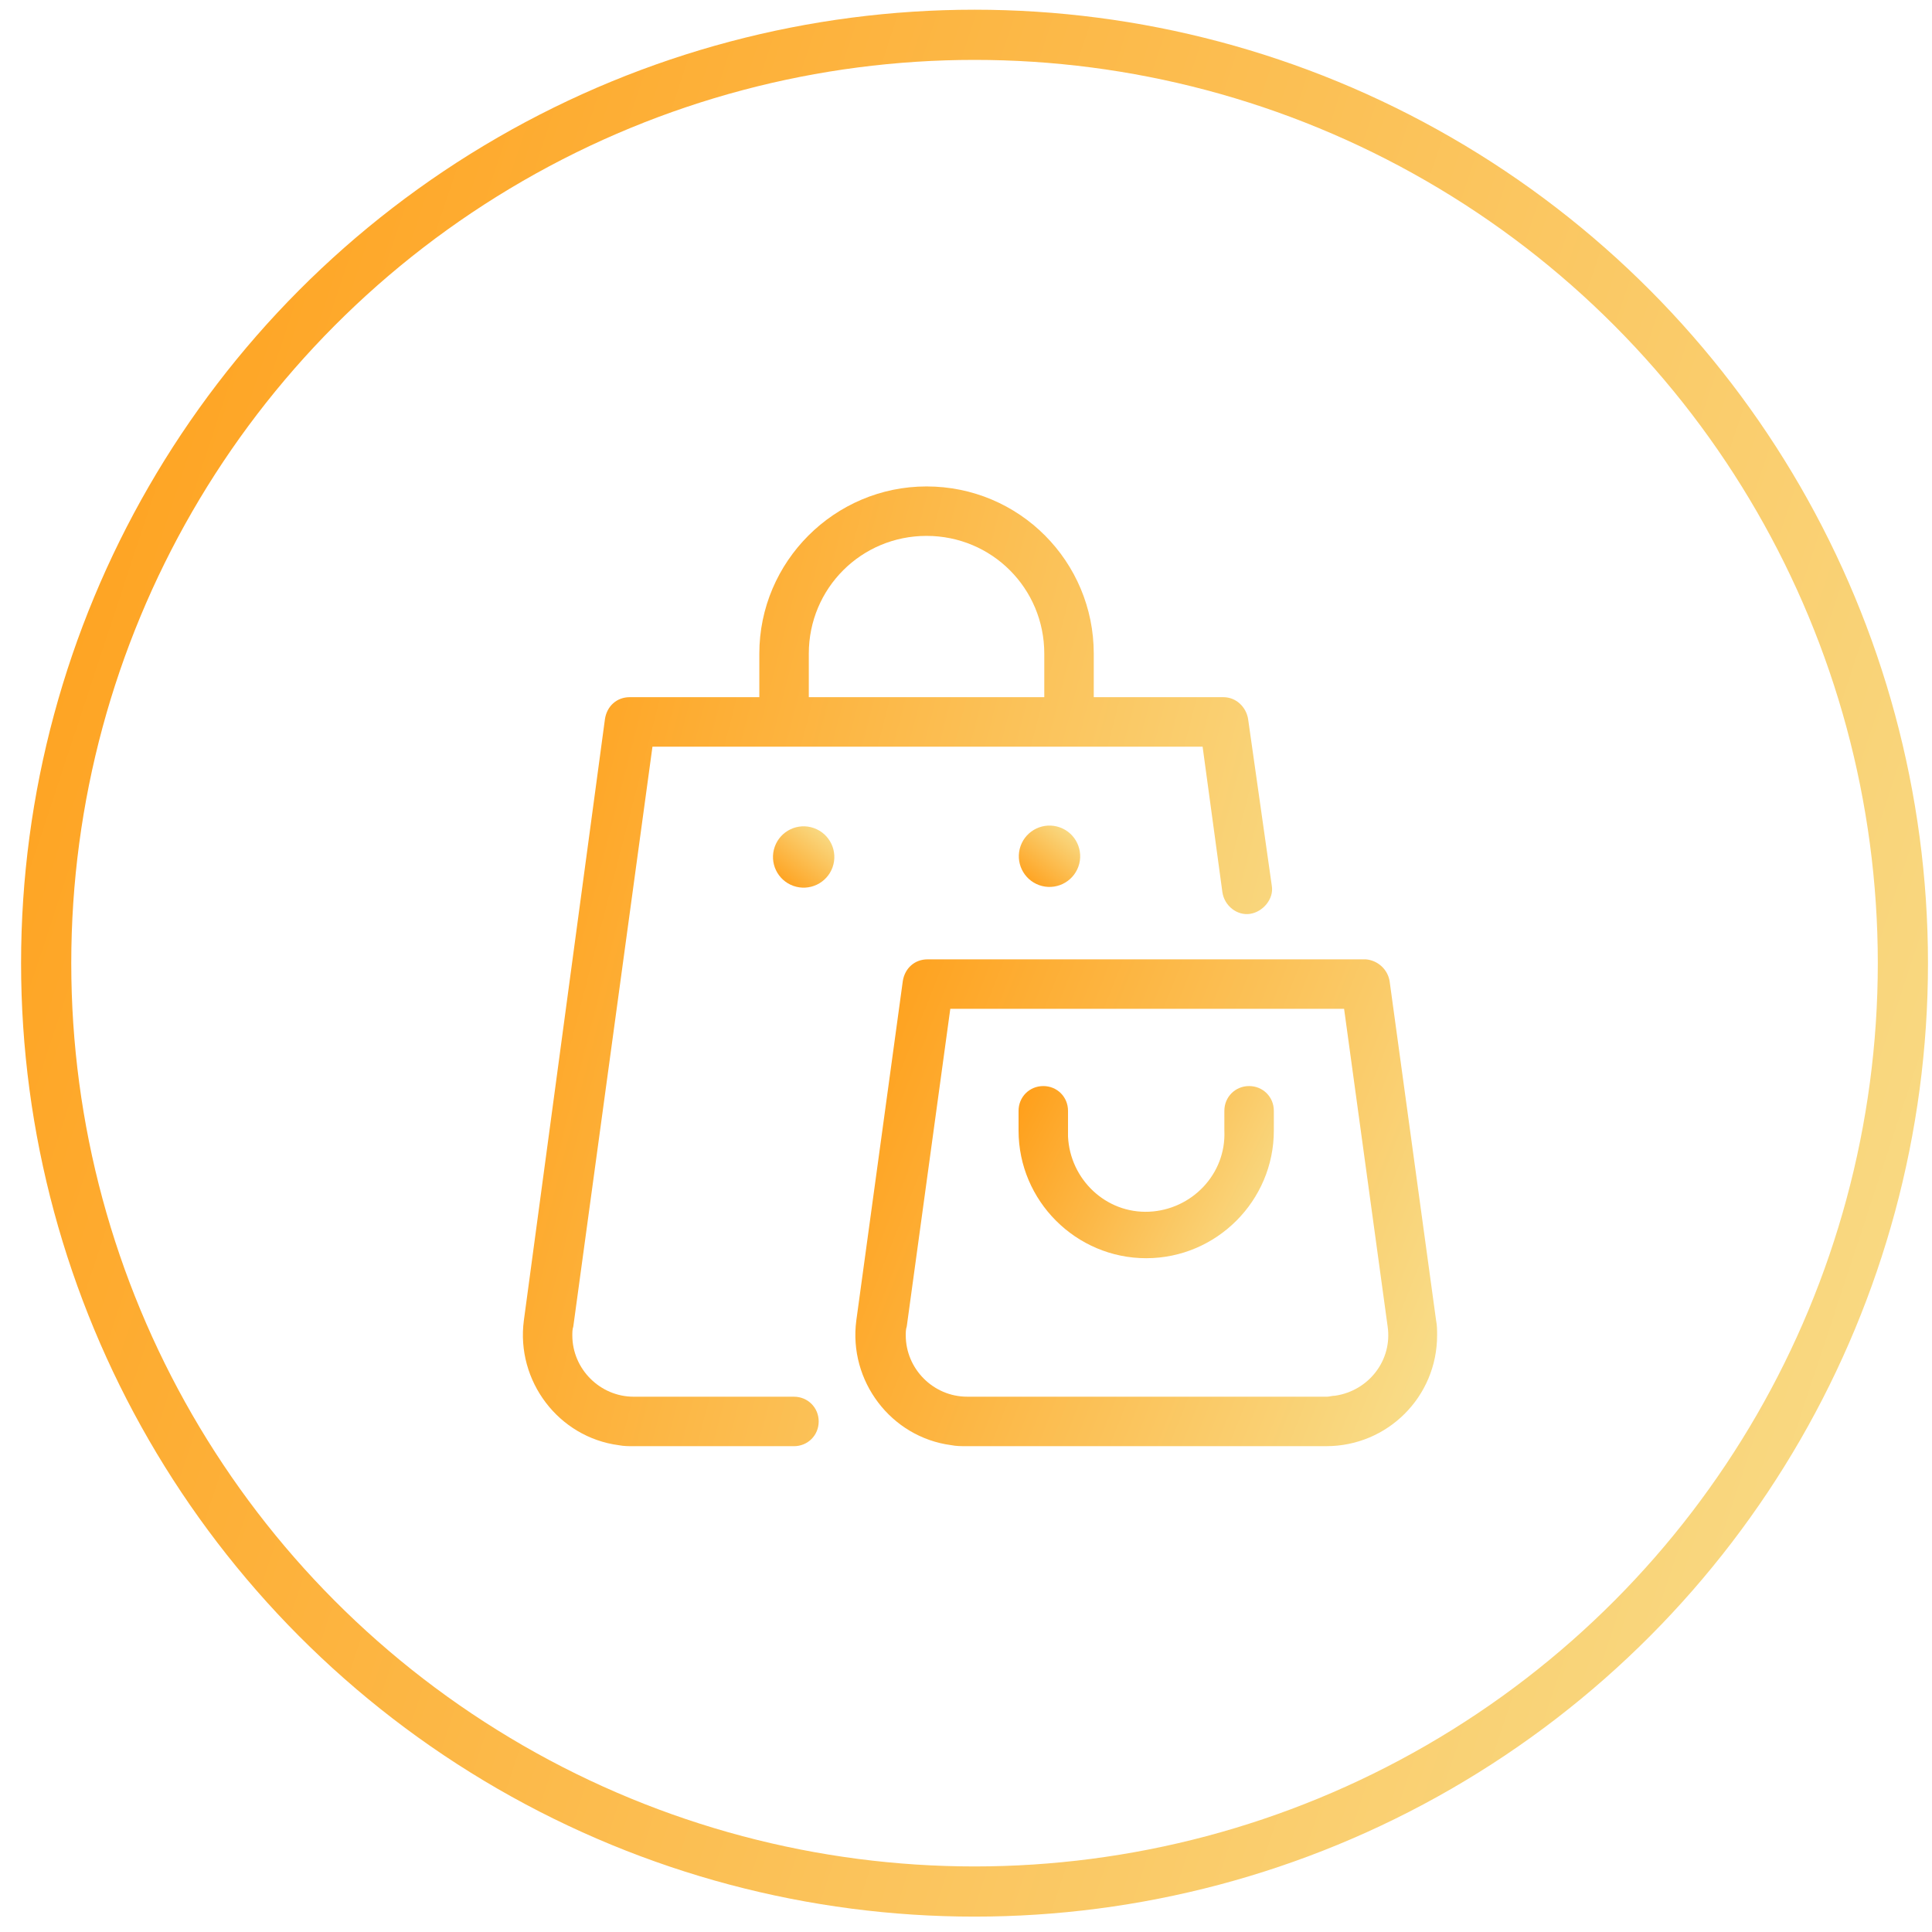 <svg width="77" height="77" viewBox="0 0 77 77" fill="none" xmlns="http://www.w3.org/2000/svg">
    <circle cx="38.84" cy="38.387" r="37" stroke="url(#paint0_linear)" stroke-width="2"/>
    <path d="M35.981 39.103L34.128 52.629C33.812 55.034 35.508 57.282 37.913 57.597C38.111 57.637 38.308 57.637 38.505 57.637H52.859C55.304 57.637 57.276 55.665 57.276 53.22C57.276 53.023 57.276 52.826 57.236 52.629L55.383 39.103C55.304 38.63 54.91 38.275 54.436 38.235H36.967C36.454 38.235 36.06 38.59 35.981 39.103ZM53.569 40.207L55.304 52.865C55.501 54.206 54.555 55.428 53.214 55.626C53.096 55.626 52.977 55.665 52.898 55.665H38.544C37.203 55.665 36.099 54.561 36.099 53.22C36.099 53.102 36.099 52.984 36.139 52.865L37.874 40.207H53.569Z" fill="url(#paint1_linear)"/>
    <path d="M36.927 19.387C33.26 19.387 30.263 22.384 30.263 26.051V27.786H25.097C24.584 27.786 24.19 28.141 24.111 28.654L20.878 52.63C20.562 55.035 22.258 57.283 24.663 57.599C24.86 57.638 25.058 57.638 25.255 57.638H31.643C32.195 57.638 32.629 57.204 32.629 56.652C32.629 56.1 32.195 55.666 31.643 55.666H25.255C23.914 55.666 22.81 54.562 22.81 53.221C22.81 53.103 22.81 52.985 22.849 52.867L26.004 29.758H47.93L48.718 35.555C48.797 36.107 49.31 36.501 49.822 36.422C50.335 36.343 50.769 35.831 50.69 35.318L49.743 28.654C49.665 28.181 49.27 27.786 48.758 27.786H43.592V26.051C43.592 22.384 40.634 19.387 36.927 19.387ZM32.235 26.051C32.235 23.448 34.325 21.358 36.927 21.358C39.53 21.358 41.62 23.448 41.62 26.051V27.786H32.235V26.051Z" fill="url(#paint2_linear)"/>
    <path d="M45.682 50.146C48.482 50.146 50.769 47.859 50.769 45.059V44.271C50.769 43.719 50.335 43.285 49.783 43.285C49.231 43.285 48.797 43.719 48.797 44.271V45.059C48.876 46.794 47.496 48.214 45.8 48.293C44.065 48.372 42.645 46.992 42.566 45.296C42.566 45.217 42.566 45.138 42.566 45.059V44.271C42.566 43.719 42.133 43.285 41.581 43.285C41.029 43.285 40.595 43.719 40.595 44.271V45.059C40.595 47.859 42.882 50.146 45.682 50.146Z" fill="url(#paint3_linear)"/>
    <path d="M33.182 34.565C33.408 33.929 33.076 33.23 32.44 33.004C31.804 32.777 31.105 33.109 30.878 33.746C30.652 34.382 30.984 35.081 31.62 35.307C32.256 35.533 32.955 35.201 33.182 34.565Z" fill="url(#paint4_linear)"/>
    <path d="M42.98 34.536C43.206 33.9 42.874 33.2 42.238 32.974C41.602 32.748 40.903 33.08 40.676 33.716C40.45 34.352 40.782 35.051 41.418 35.278C42.054 35.504 42.753 35.172 42.98 34.536Z" fill="url(#paint5_linear)"/>
    <defs>
        <linearGradient id="paint0_linear" x1="0.84" y1="0.387" x2="92.003" y2="30.53" gradientUnits="userSpaceOnUse">
            <stop stop-color="#FF9E18"/>
            <stop offset="1" stop-color="#F8DF8D"/>
        </linearGradient>
        <linearGradient id="paint1_linear" x1="34.09" y1="38.235" x2="60.775" y2="48.78" gradientUnits="userSpaceOnUse">
            <stop stop-color="#FF9E18"/>
            <stop offset="1" stop-color="#F8DF8D"/>
        </linearGradient>
        <linearGradient id="paint2_linear" x1="20.84" y1="19.387" x2="58.091" y2="29.002" gradientUnits="userSpaceOnUse">
            <stop stop-color="#FF9E18"/>
            <stop offset="1" stop-color="#F8DF8D"/>
        </linearGradient>
        <linearGradient id="paint3_linear" x1="40.595" y1="43.285" x2="51.509" y2="48.636" gradientUnits="userSpaceOnUse">
            <stop stop-color="#FF9E18"/>
            <stop offset="1" stop-color="#F8DF8D"/>
        </linearGradient>
        <linearGradient id="paint4_linear" x1="30.468" y1="34.897" x2="32.365" y2="32.459" gradientUnits="userSpaceOnUse">
            <stop stop-color="#FF9E18"/>
            <stop offset="1" stop-color="#F8DF8D"/>
        </linearGradient>
        <linearGradient id="paint5_linear" x1="40.266" y1="34.868" x2="42.163" y2="32.43" gradientUnits="userSpaceOnUse">
            <stop stop-color="#FF9E18"/>
            <stop offset="1" stop-color="#F8DF8D"/>
        </linearGradient>
    </defs>
</svg>
